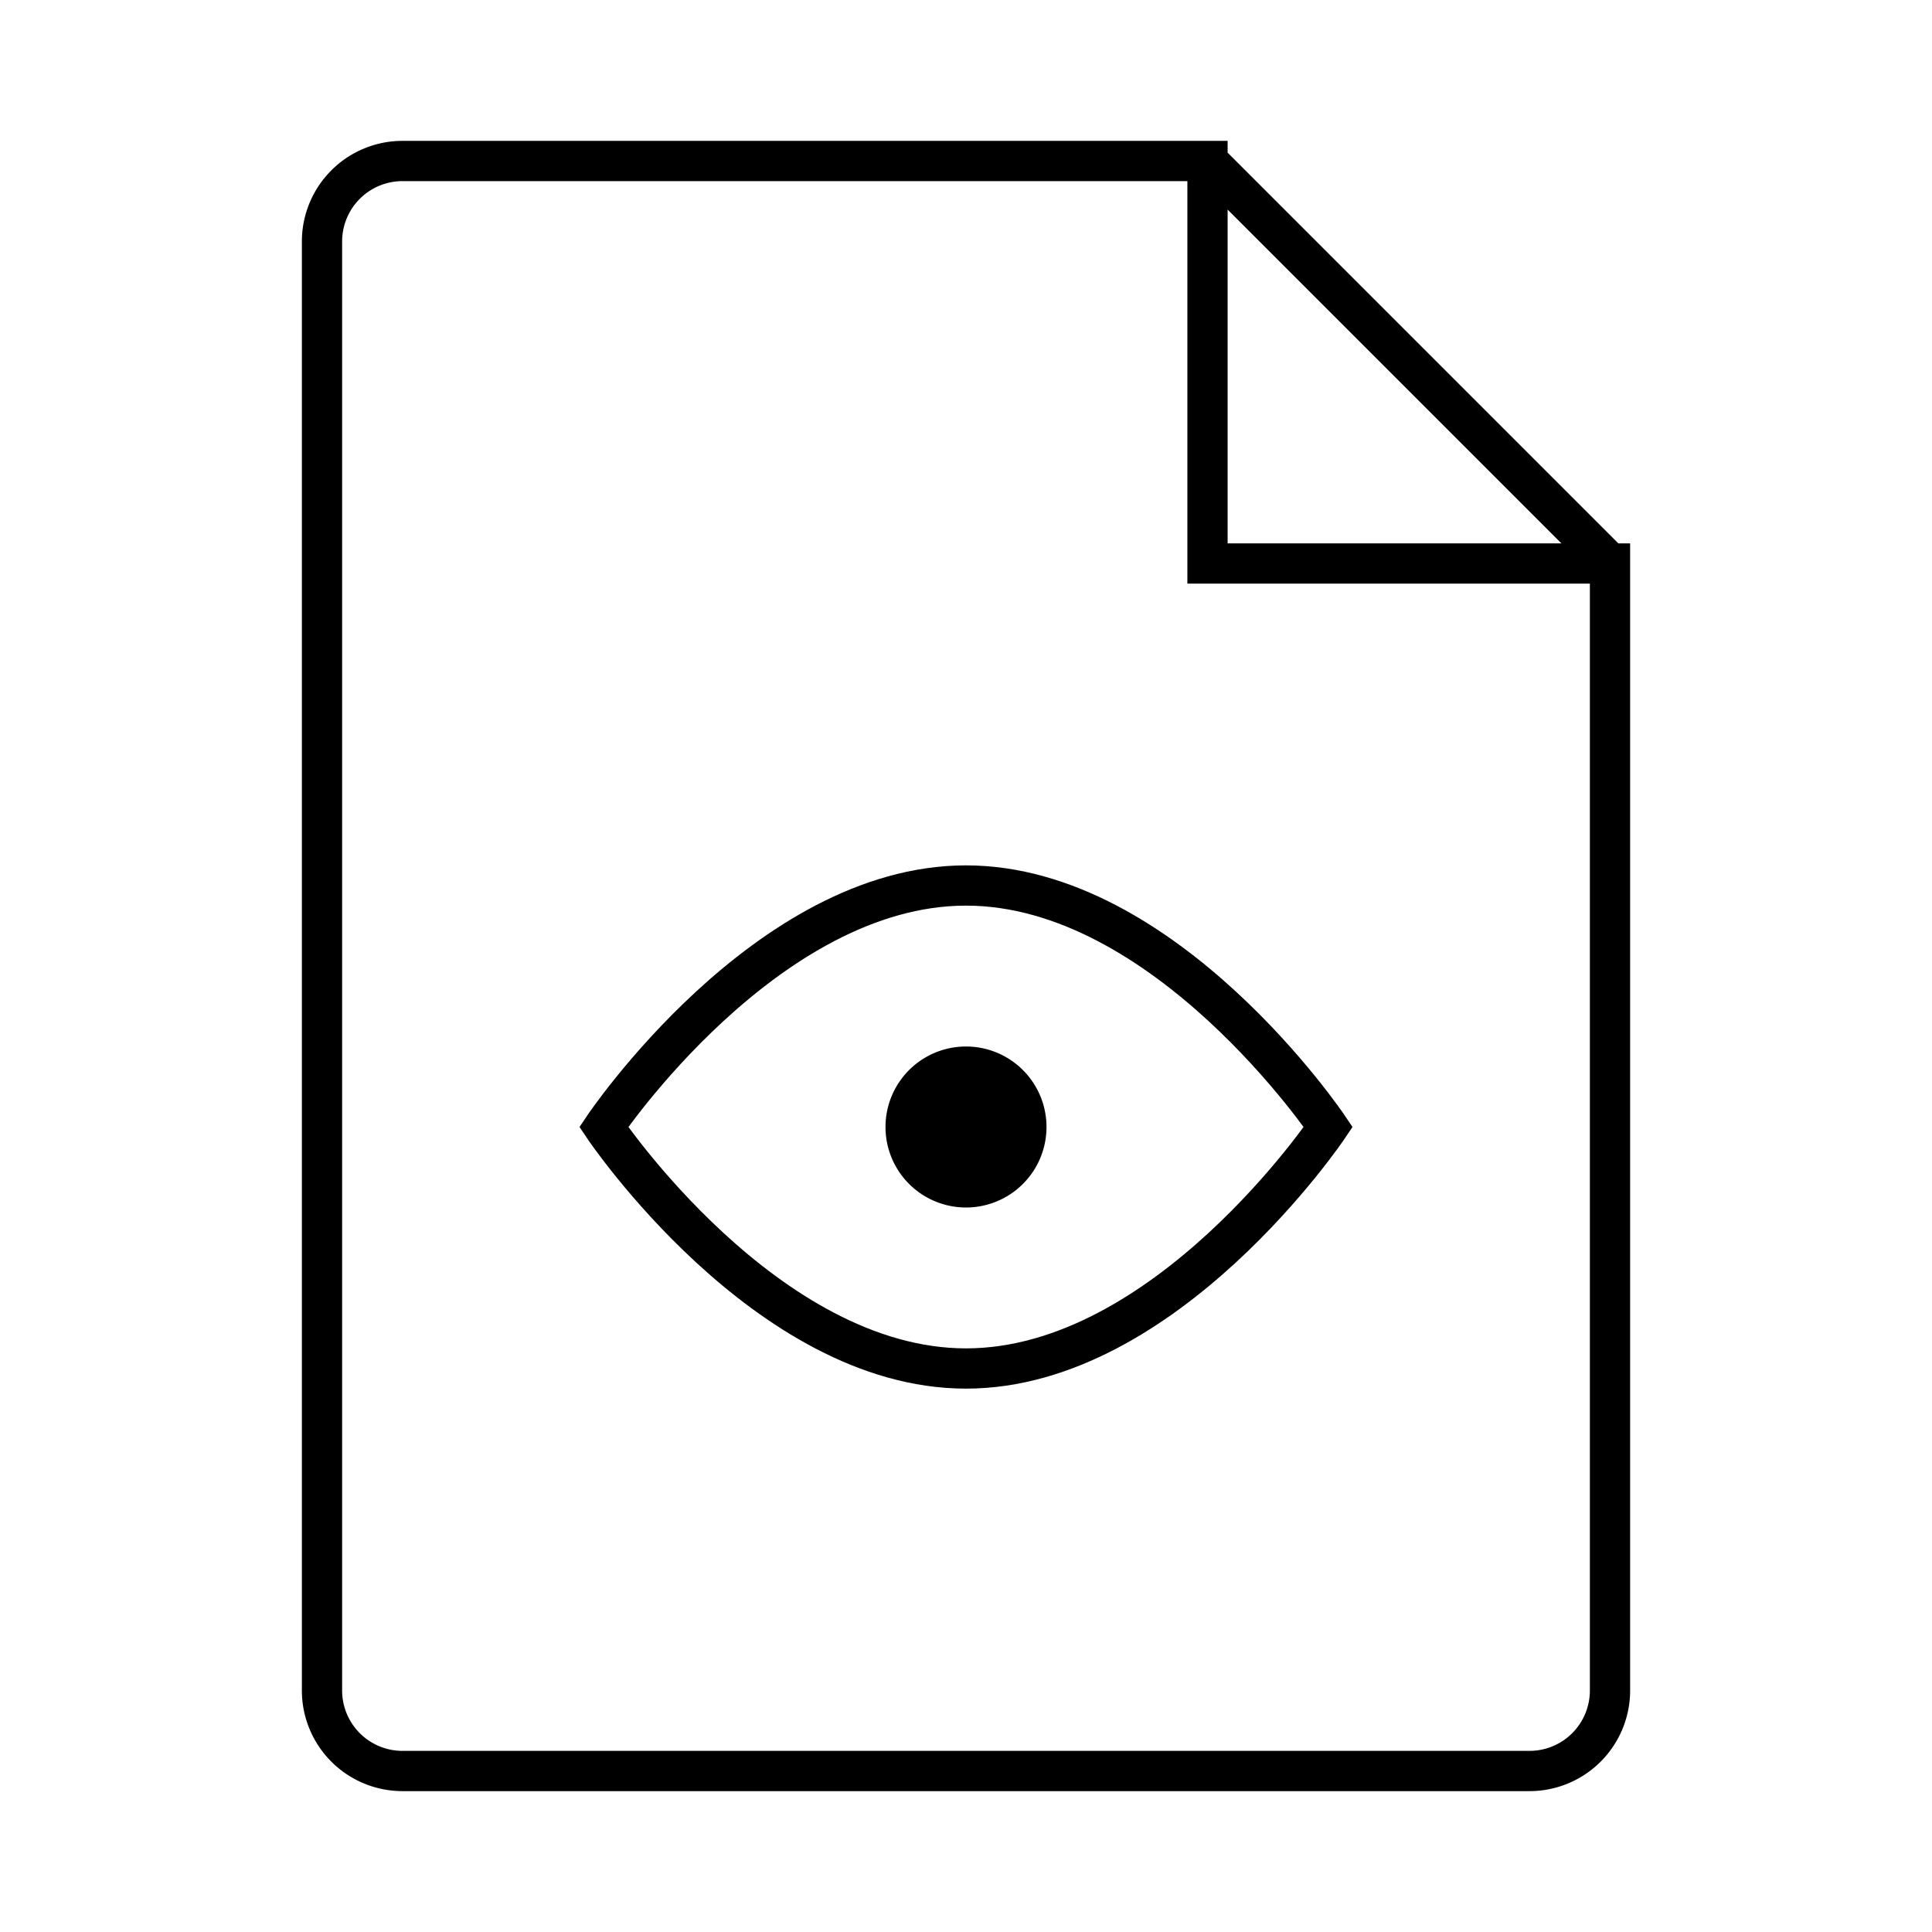 <svg width="24" height="24" viewBox="0 0 48 48" fill="none" xmlns="http://www.w3.org/2000/svg"><path d="M10 44h28a2 2 0 0 0 2-2V14H30V4H10a2 2 0 0 0-2 2v36a2 2 0 0 0 2 2zM30 4l10 10" stroke="currentColor" strokeWidth="4" strokeLinecap="round" strokeLinejoin="round"/><path d="M24 34c4.97 0 9-6 9-6s-4.03-6-9-6-9 6-9 6 4.03 6 9 6z" stroke="currentColor" strokeWidth="4" strokeLinejoin="round"/><path d="M24 30a2 2 0 1 0 0-4 2 2 0 0 0 0 4z" fill="currentColor"/></svg>